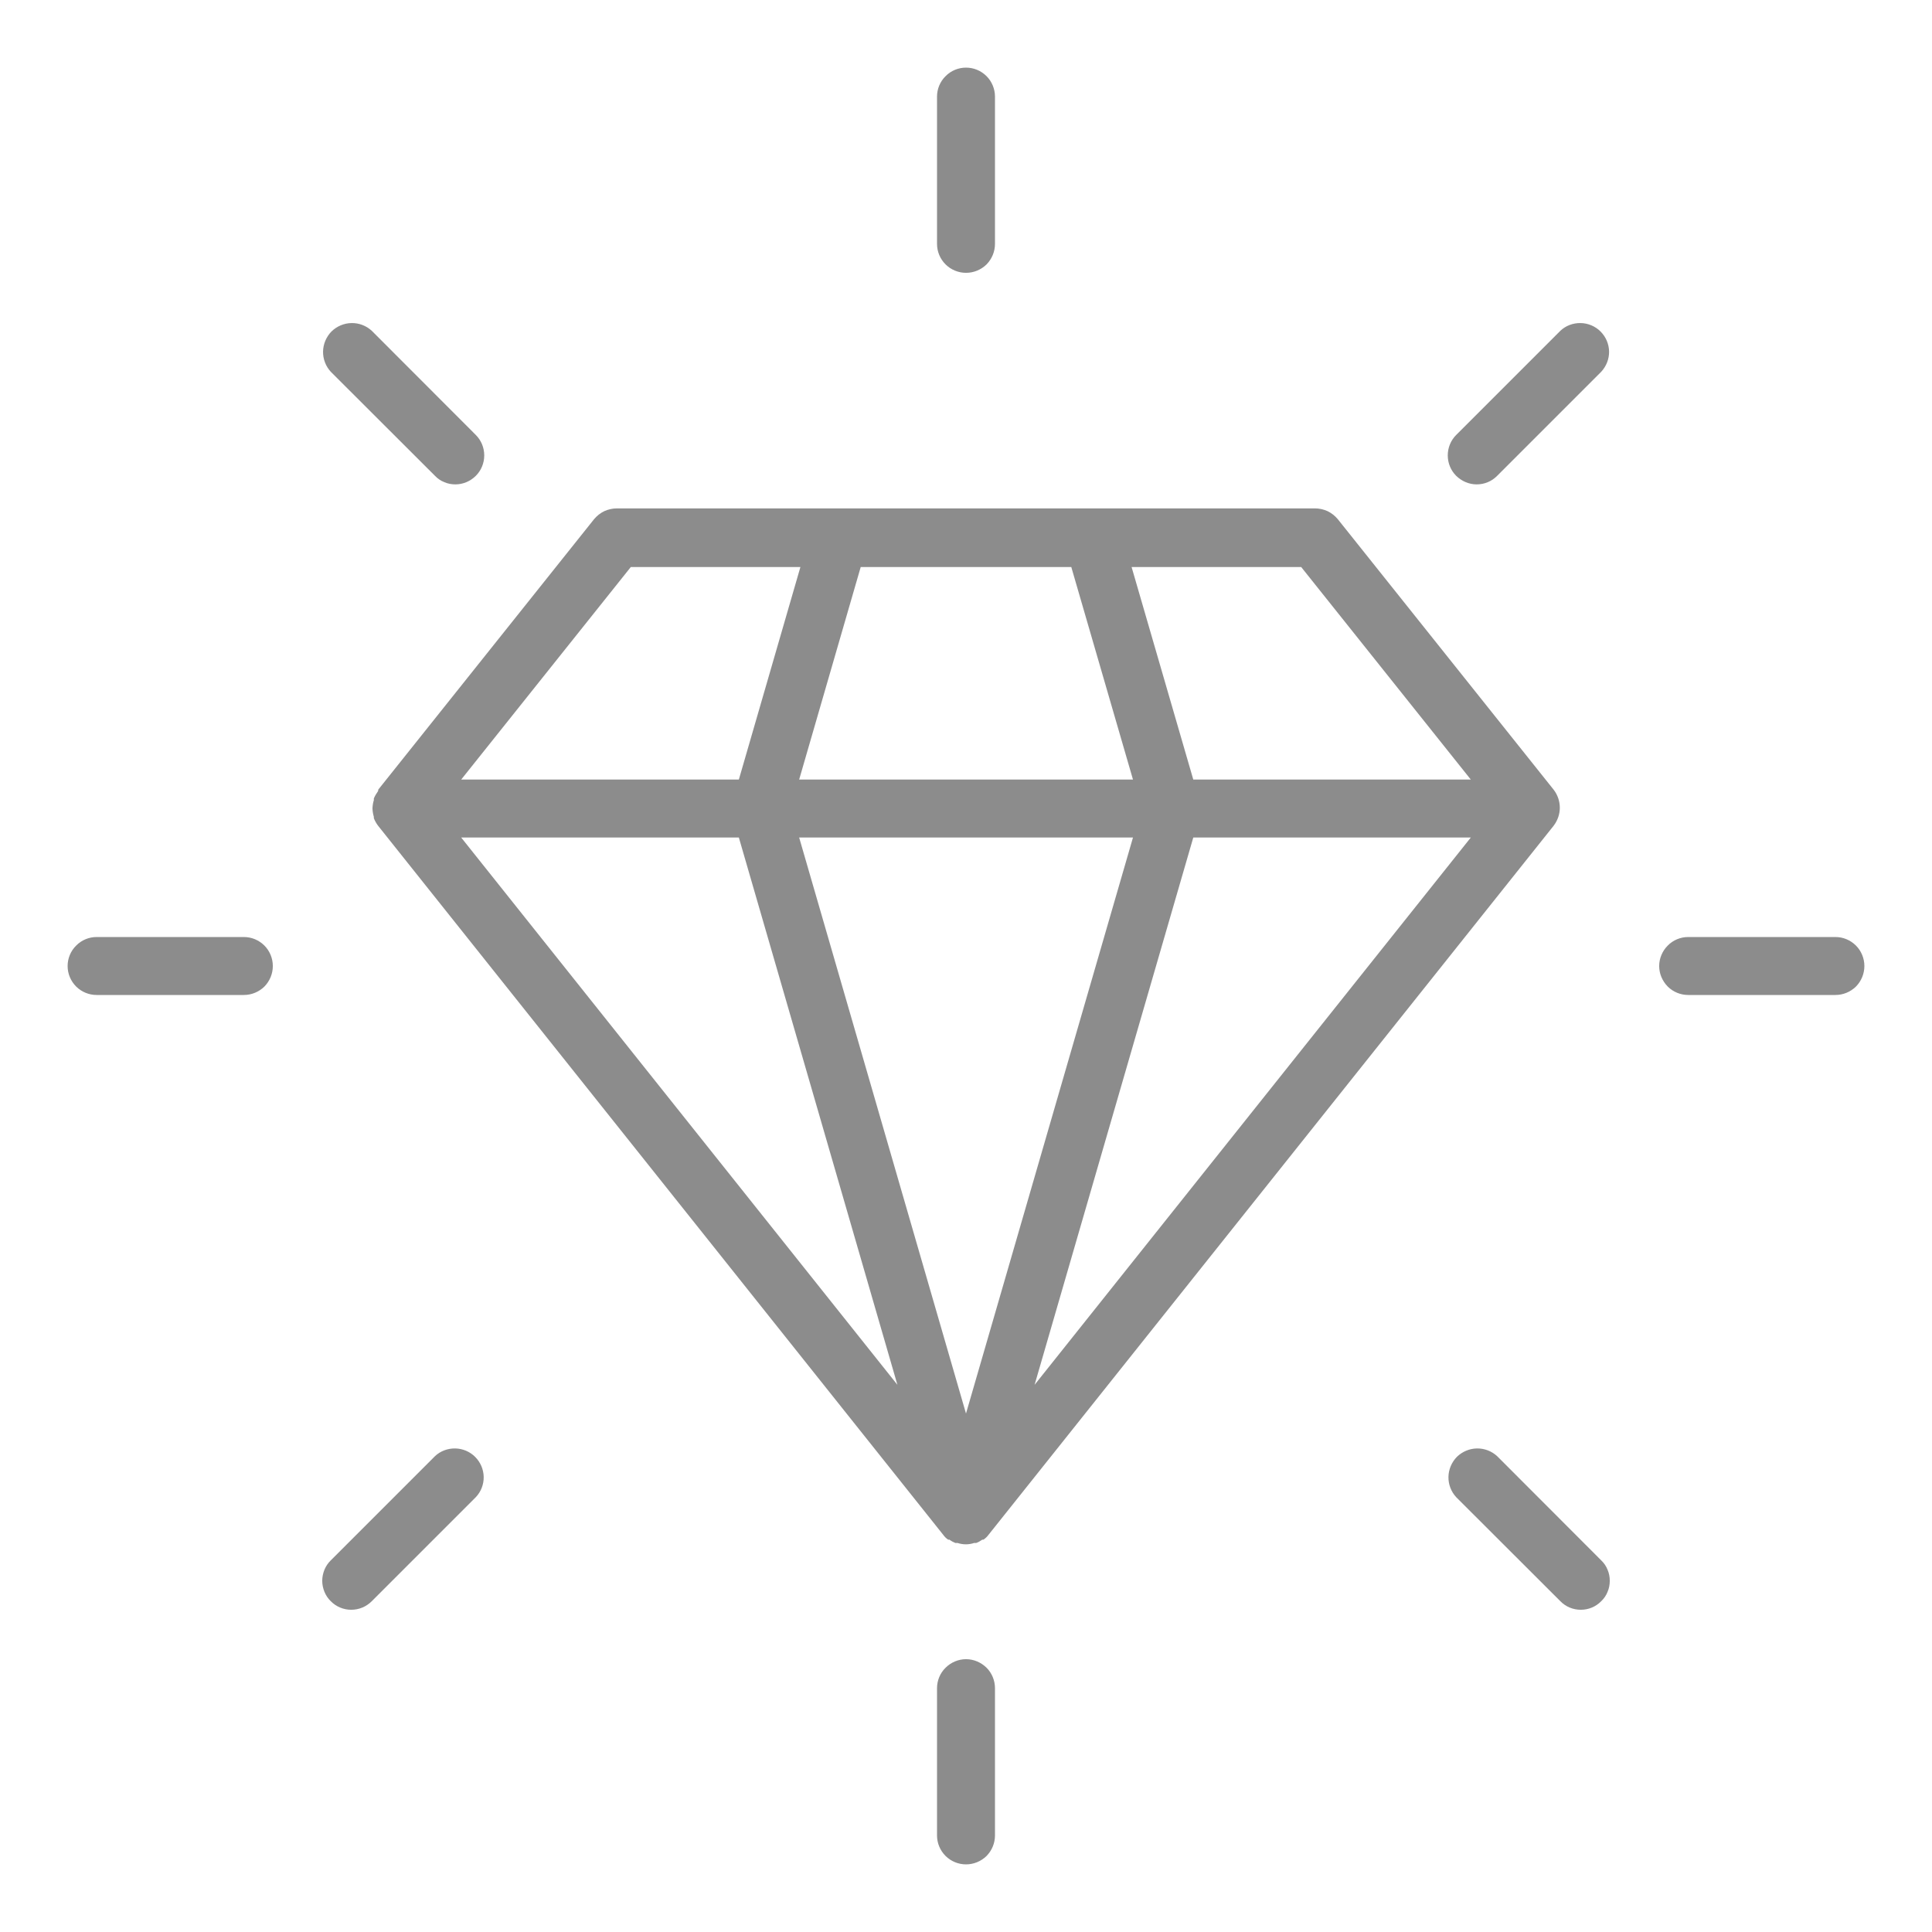 <svg width="14" height="14" viewBox="0 0 14 14" fill="none" xmlns="http://www.w3.org/2000/svg">
<g clip-path="url(#clip0_564_90173)">
<path d="M2.74 5.732C2.728 5.749 2.717 5.767 2.709 5.786C2.709 5.786 2.709 5.793 2.709 5.798C2.703 5.817 2.7 5.837 2.699 5.858V5.858C2.7 5.879 2.703 5.899 2.709 5.919C2.709 5.919 2.709 5.926 2.709 5.929C2.717 5.949 2.727 5.967 2.74 5.984V5.984L6.835 11.122C6.845 11.136 6.857 11.148 6.871 11.157H6.88C6.893 11.167 6.908 11.175 6.923 11.181H6.939C6.978 11.194 7.02 11.194 7.059 11.181H7.074C7.09 11.175 7.104 11.167 7.118 11.157H7.126C7.14 11.148 7.153 11.136 7.163 11.122L11.258 5.984C11.287 5.946 11.303 5.9 11.303 5.853C11.303 5.806 11.287 5.759 11.258 5.722L9.694 3.762C9.674 3.738 9.649 3.718 9.62 3.704C9.591 3.691 9.56 3.684 9.529 3.684H4.47C4.439 3.684 4.408 3.691 4.379 3.704C4.35 3.718 4.325 3.738 4.305 3.762L2.741 5.722C2.741 5.722 2.74 5.73 2.74 5.732ZM5.354 6.069L6.503 10.035L3.342 6.069H5.354ZM10.658 6.069L7.497 10.035L8.647 6.069H10.658ZM7 10.243L5.791 6.069H8.21L7 10.243ZM10.658 5.649H8.647L8.2 4.109H9.429L10.658 5.649ZM7.763 4.109L8.21 5.649H5.791L6.237 4.109H7.763ZM4.571 4.109H5.8L5.354 5.649H3.342L4.571 4.109ZM3.152 3.448C3.171 3.468 3.194 3.484 3.22 3.494C3.245 3.505 3.272 3.51 3.3 3.51C3.356 3.51 3.409 3.487 3.448 3.448C3.487 3.409 3.509 3.356 3.509 3.3C3.509 3.244 3.487 3.191 3.448 3.152L2.694 2.397C2.654 2.36 2.601 2.34 2.547 2.341C2.493 2.342 2.441 2.364 2.402 2.402C2.364 2.441 2.342 2.493 2.341 2.547C2.34 2.601 2.36 2.654 2.397 2.694L3.152 3.448ZM1.767 6.79H0.7C0.645 6.79 0.591 6.812 0.552 6.852C0.512 6.891 0.49 6.945 0.49 7C0.49 7.056 0.512 7.109 0.552 7.149C0.591 7.188 0.645 7.21 0.7 7.21H1.767C1.823 7.21 1.876 7.188 1.916 7.149C1.955 7.109 1.977 7.056 1.977 7C1.977 6.945 1.955 6.891 1.916 6.852C1.876 6.812 1.823 6.79 1.767 6.79V6.79ZM3.152 10.552L2.397 11.307C2.377 11.326 2.362 11.349 2.351 11.375C2.341 11.4 2.335 11.427 2.335 11.455C2.335 11.483 2.341 11.51 2.351 11.535C2.362 11.561 2.377 11.584 2.397 11.603C2.436 11.643 2.49 11.665 2.545 11.665C2.601 11.665 2.654 11.643 2.694 11.603L3.448 10.849C3.486 10.809 3.506 10.756 3.505 10.702C3.504 10.648 3.482 10.596 3.443 10.557C3.405 10.519 3.353 10.497 3.299 10.496C3.244 10.495 3.191 10.515 3.152 10.552V10.552ZM7 12.023C6.945 12.023 6.891 12.046 6.852 12.085C6.812 12.124 6.79 12.178 6.79 12.233V13.3C6.79 13.356 6.812 13.409 6.852 13.449C6.891 13.488 6.945 13.51 7 13.51C7.056 13.51 7.109 13.488 7.149 13.449C7.188 13.409 7.21 13.356 7.21 13.3V12.233C7.21 12.178 7.188 12.124 7.149 12.085C7.109 12.046 7.056 12.023 7 12.023V12.023ZM10.849 10.552C10.809 10.515 10.756 10.495 10.702 10.496C10.648 10.497 10.596 10.519 10.557 10.557C10.519 10.596 10.497 10.648 10.496 10.702C10.495 10.756 10.515 10.809 10.552 10.849L11.307 11.603C11.346 11.643 11.399 11.665 11.455 11.665C11.511 11.665 11.564 11.643 11.603 11.603C11.623 11.584 11.639 11.561 11.649 11.535C11.66 11.51 11.665 11.483 11.665 11.455C11.665 11.427 11.66 11.4 11.649 11.375C11.639 11.349 11.623 11.326 11.603 11.307L10.849 10.552ZM13.3 6.79H12.233C12.178 6.79 12.124 6.812 12.085 6.852C12.046 6.891 12.023 6.945 12.023 7C12.023 7.056 12.046 7.109 12.085 7.149C12.124 7.188 12.178 7.21 12.233 7.21H13.3C13.356 7.21 13.409 7.188 13.449 7.149C13.488 7.109 13.51 7.056 13.51 7C13.51 6.945 13.488 6.891 13.449 6.852C13.409 6.812 13.356 6.79 13.3 6.79V6.79ZM11.307 2.397L10.552 3.152C10.513 3.191 10.491 3.244 10.491 3.3C10.491 3.356 10.513 3.409 10.552 3.448C10.592 3.487 10.645 3.51 10.7 3.51C10.728 3.51 10.755 3.505 10.781 3.494C10.806 3.484 10.829 3.468 10.849 3.448L11.603 2.694C11.64 2.654 11.661 2.601 11.66 2.547C11.659 2.493 11.637 2.441 11.598 2.402C11.56 2.364 11.508 2.342 11.454 2.341C11.399 2.34 11.346 2.36 11.307 2.397ZM7 1.977C7.056 1.977 7.109 1.955 7.149 1.916C7.188 1.876 7.21 1.823 7.21 1.767V0.7C7.21 0.645 7.188 0.591 7.149 0.552C7.109 0.512 7.056 0.49 7 0.49C6.945 0.49 6.891 0.512 6.852 0.552C6.812 0.591 6.79 0.645 6.79 0.7V1.767C6.79 1.823 6.812 1.876 6.852 1.916C6.891 1.955 6.945 1.977 7 1.977V1.977Z" fill="black" fill-opacity="0.45"/>
</g>
<defs>
<clipPath id="clip0_564_90173">
<rect width="14" height="14" fill="white"/>
</clipPath>
</defs>
</svg>
